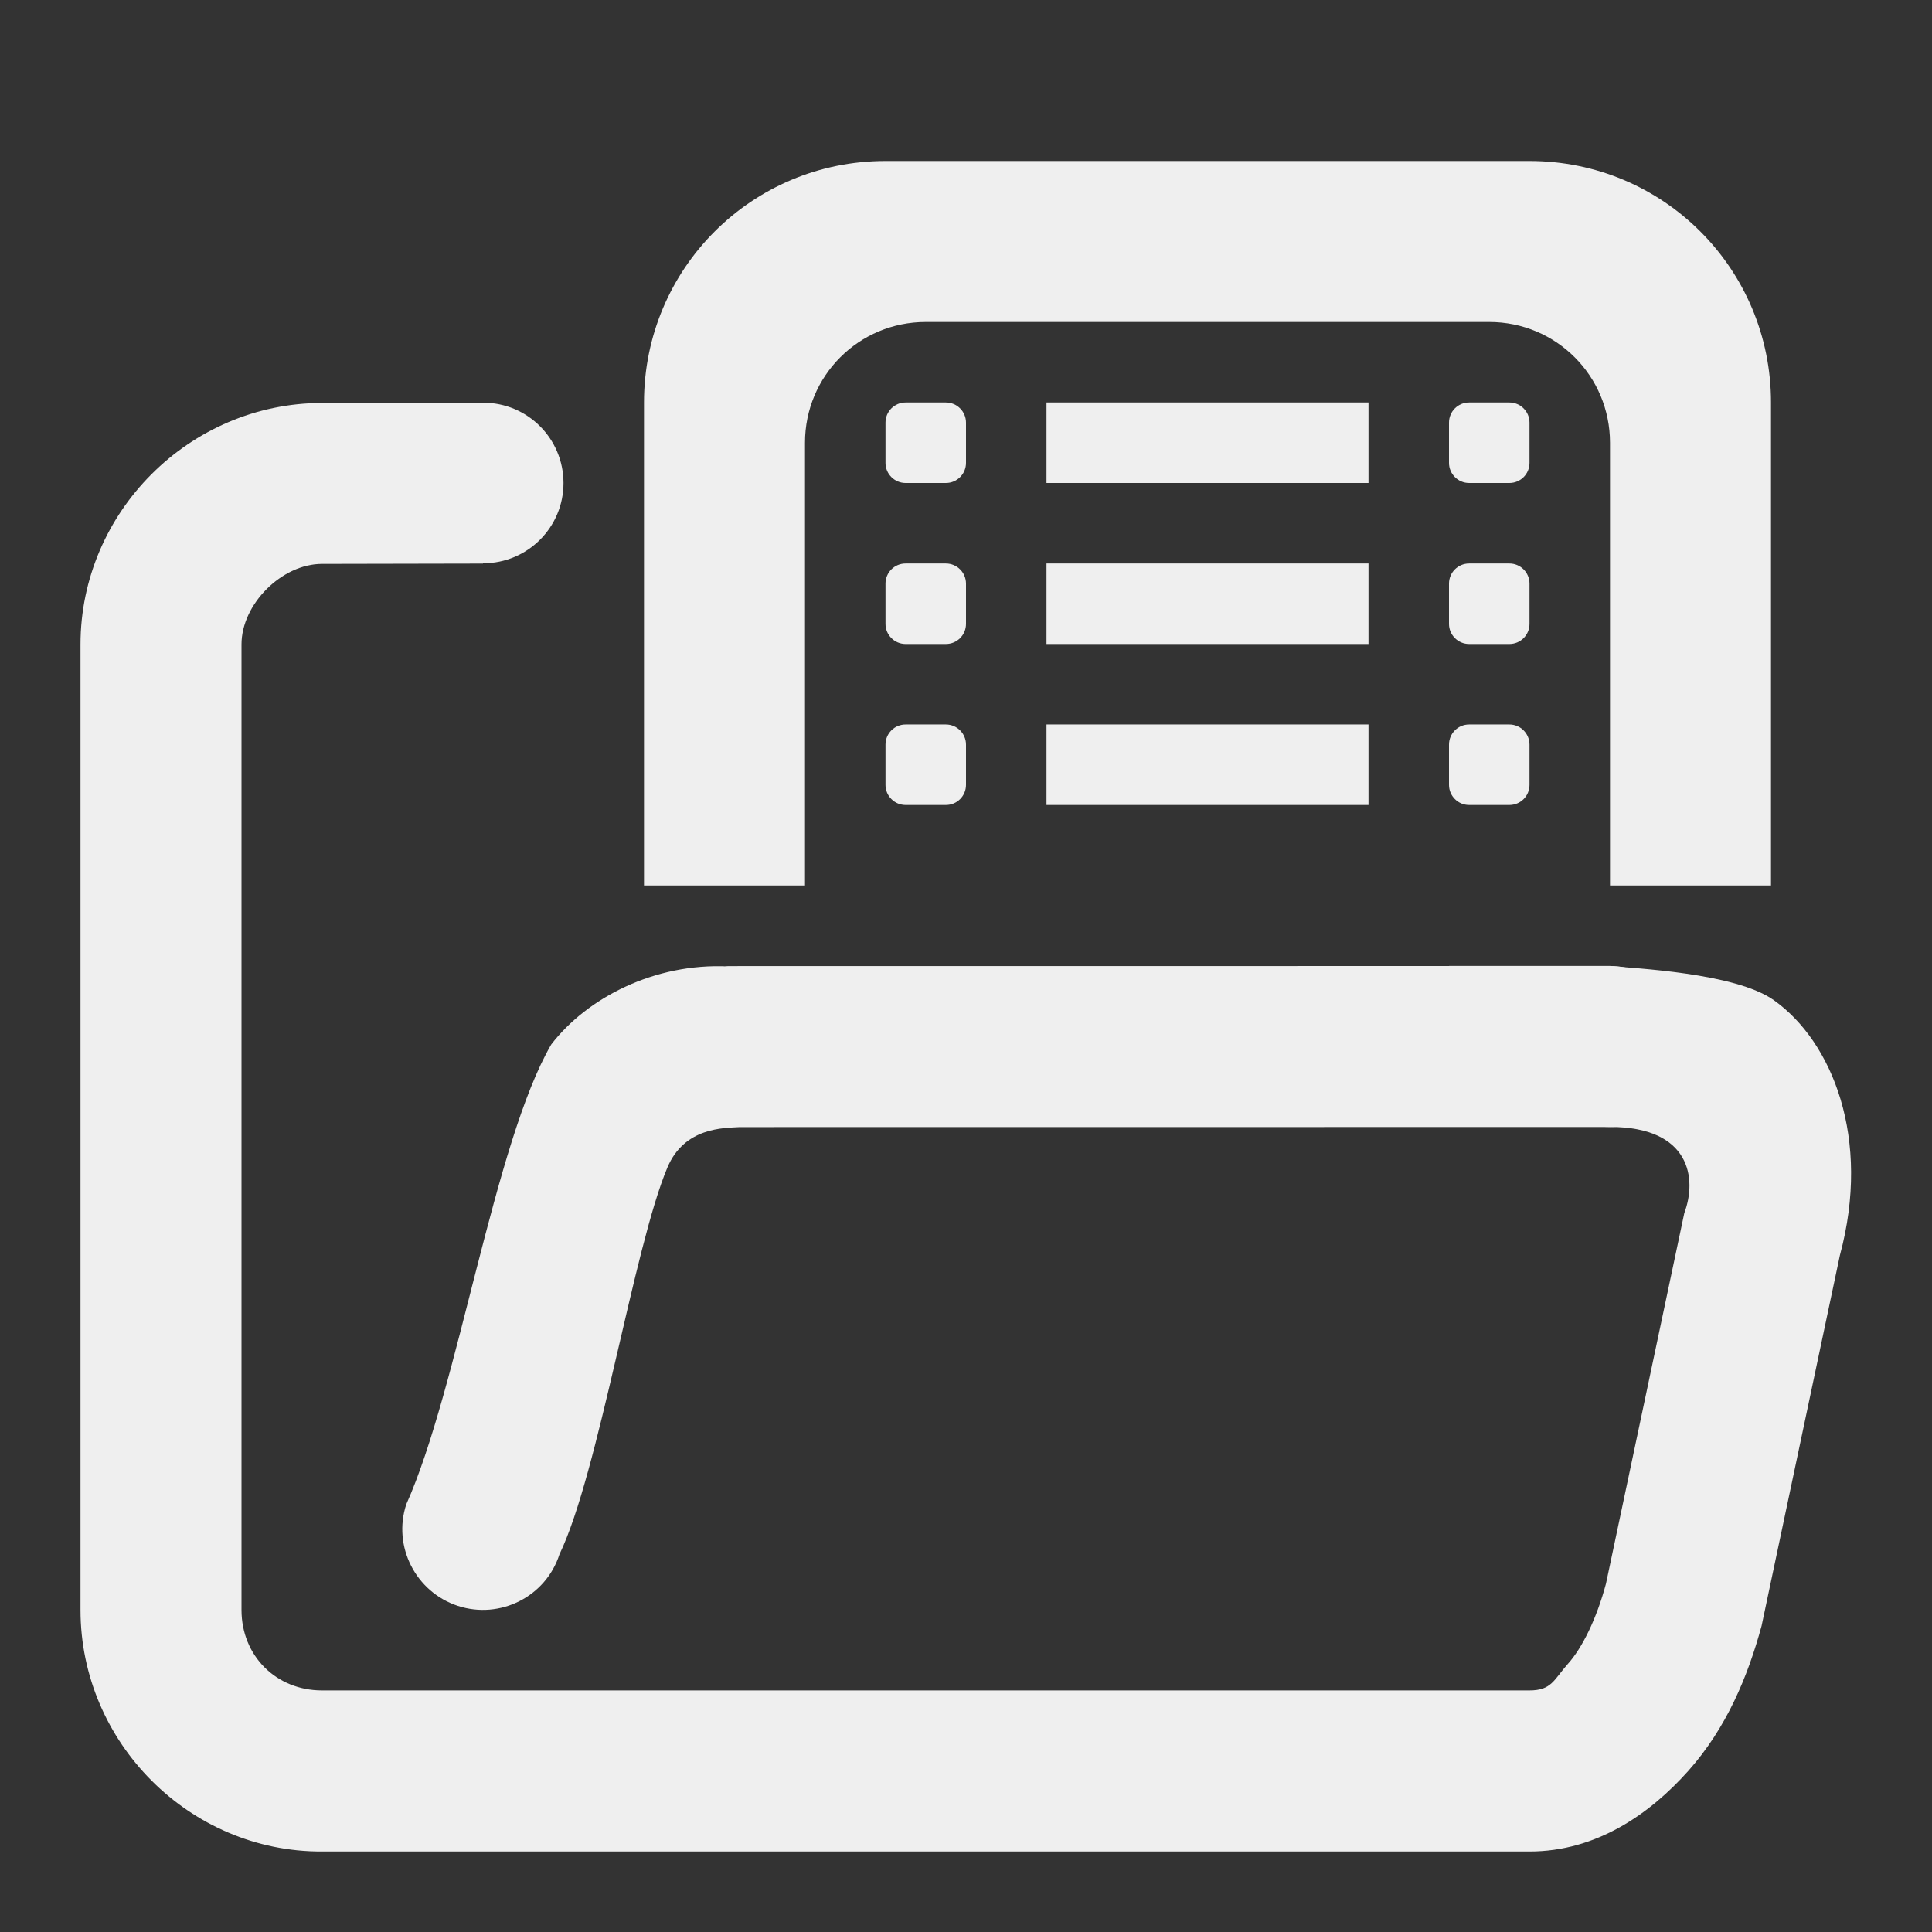<svg viewBox="0 0 24 24" xmlns="http://www.w3.org/2000/svg"><rect x="0" y="0" width="24" height="24" fill="#333333" stroke="none"/><g fill="#efefef"><g transform="translate(1 5.006)"><path d="m5-.004-2 .004c-1.645.002-3 1.355-3 3v11.994c0 1.645 1.355 3.007 3 3h15c.832-0 1.496-.467 1.973-1.002.473-.531.738-1.168.91-1.801l.973-4.604c.391-1.449-.094-2.652-.82-3.168-.484-.344-1.75-.395-2.035-.426h-2v1c0 .551 1.449 1 2 1 1 0 1.082.645.922 1.07l-.973 4.604c-.117.438-.297.801-.473.996-.176.199-.203.33-.477.33h-15c-.57 0-1-.43-1-1v-11.994c0-.5.5-1 1-1l2-.004v-.004h.002c.551.001.999-.447.998-.998-.001-.551-.447-.997-.998-.996h-.002z"/><path d="m8 6.995.043.004c-.914-.043-1.75.391-2.195.969-.711 1.223-1.156 4.272-1.801 5.713-.172.523.117 1.09.641 1.262.527.172 1.094-.117 1.262-.641.488-1.012.922-3.811 1.34-4.803.211-.504.703-.492.898-.504l10.812-.001c.551-0 1-.449 1-1s-.449-1-1-1z"/></g><path d="m11 2c-1.662 0-3 1.338-3 3v6h2v-5.5c0-.831.669-1.5 1.5-1.5h7c.831 0 1.5.669 1.5 1.5v5.5h2v-6c0-1.662-1.338-3-3-3zm.25 3c-.139 0-.25.112-.25.25v.5c0 .138.112.25.25.25h.5c.139 0 .25-.112.25-.25v-.5c0-.138-.112-.25-.25-.25zm1.75 0v1h4v-1zm5.25 0c-.139 0-.25.112-.25.25v.5c0 .138.112.25.25.25h.5c.139 0 .25-.112.25-.25v-.5c0-.138-.112-.25-.25-.25zm-7 2c-.139 0-.25.112-.25.25v.5c0 .138.112.25.25.25h.5c.139 0 .25-.112.25-.25v-.5c0-.138-.112-.25-.25-.25zm1.75 0v1h4v-1zm5.25 0c-.139 0-.25.112-.25.25v.5c0 .138.112.25.25.25h.5c.139 0 .25-.112.25-.25v-.5c0-.138-.112-.25-.25-.25zm-7 2c-.139 0-.25.112-.25.25v.5c0 .138.112.25.25.25h.5c.139 0 .25-.112.25-.25v-.5c0-.138-.112-.25-.25-.25zm1.75 0v1h4v-1zm5.25 0c-.139 0-.25.112-.25.25v.5c0 .138.112.25.25.25h.5c.139 0 .25-.112.25-.25v-.5c0-.138-.112-.25-.25-.25z"/></g></svg>